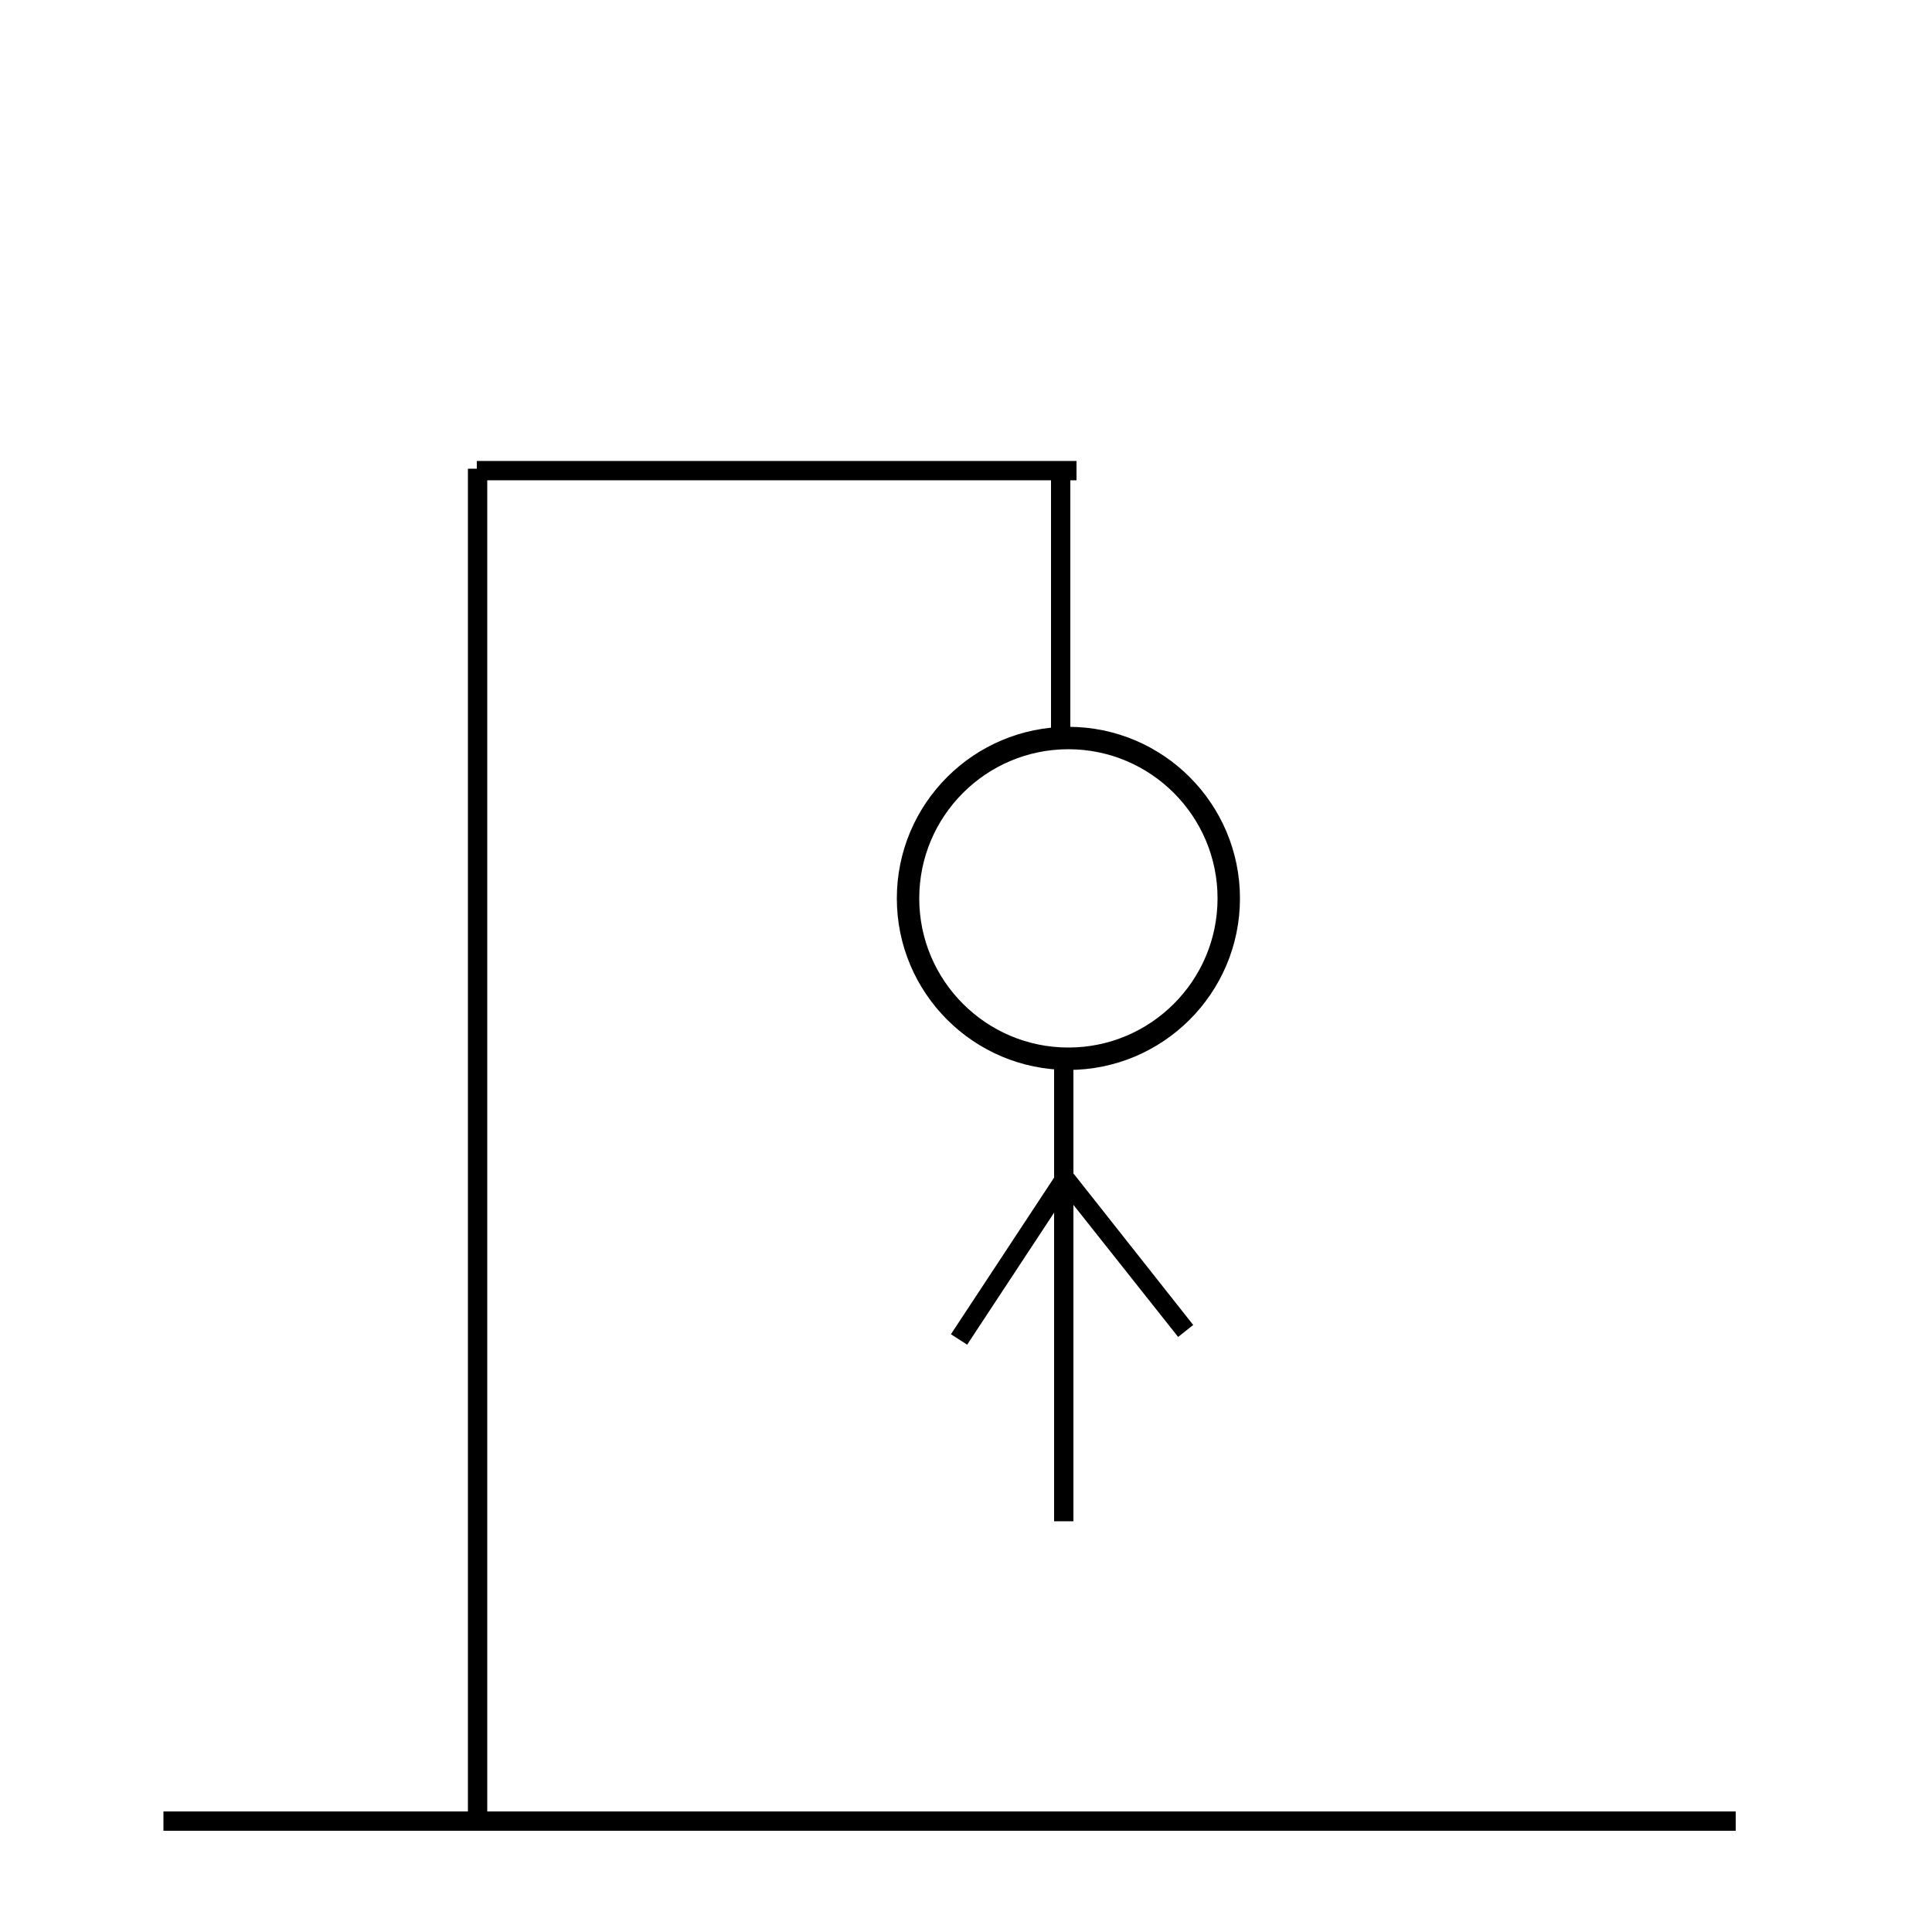 <svg version="1.2" xmlns="http://www.w3.org/2000/svg" viewBox="0 0 500 500" width="500" height="500">
	<title>New Project</title>
	<style>
		.s0 { fill: #000000 } 
		.s1 { fill: none;stroke: #000000;stroke-width: 5.8 } 
	</style>
	<path id="Shape 1" class="s0" d="m42.3 473.8v-5h406.9v5z"/>
	<path id="Shape 2" class="s0" d="m121.1 121.3h5v350.5h-5z"/>
	<path id="Shape 3" class="s0" d="m278.6 119.3v5h-155.2v-5z"/>
	<path id="Shape 4" class="s0" d="m277 189.9h-5v-67.6h5z"/>
	<path id="Shape 5" class="s1" d="m276.5 274c-22.9 0-41.5-18.6-41.5-41.5 0-22.9 18.6-41.5 41.5-41.5 22.9 0 41.5 18.6 41.5 41.5 0 22.9-18.6 41.5-41.5 41.5z"/>
	<path id="Shape 6" class="s0" d="m277.8 393.7h-5v-117.5h5z"/>
	<path id="Shape 7" class="s0" d="m308.8 342.9l-3.9 3.1-31-39.1 4-3.1z"/>
	<path id="Shape 7 copy" class="s0" d="m250.3 348l-4.2-2.7 27.4-41.6 4.2 2.7z"/>
</svg>
